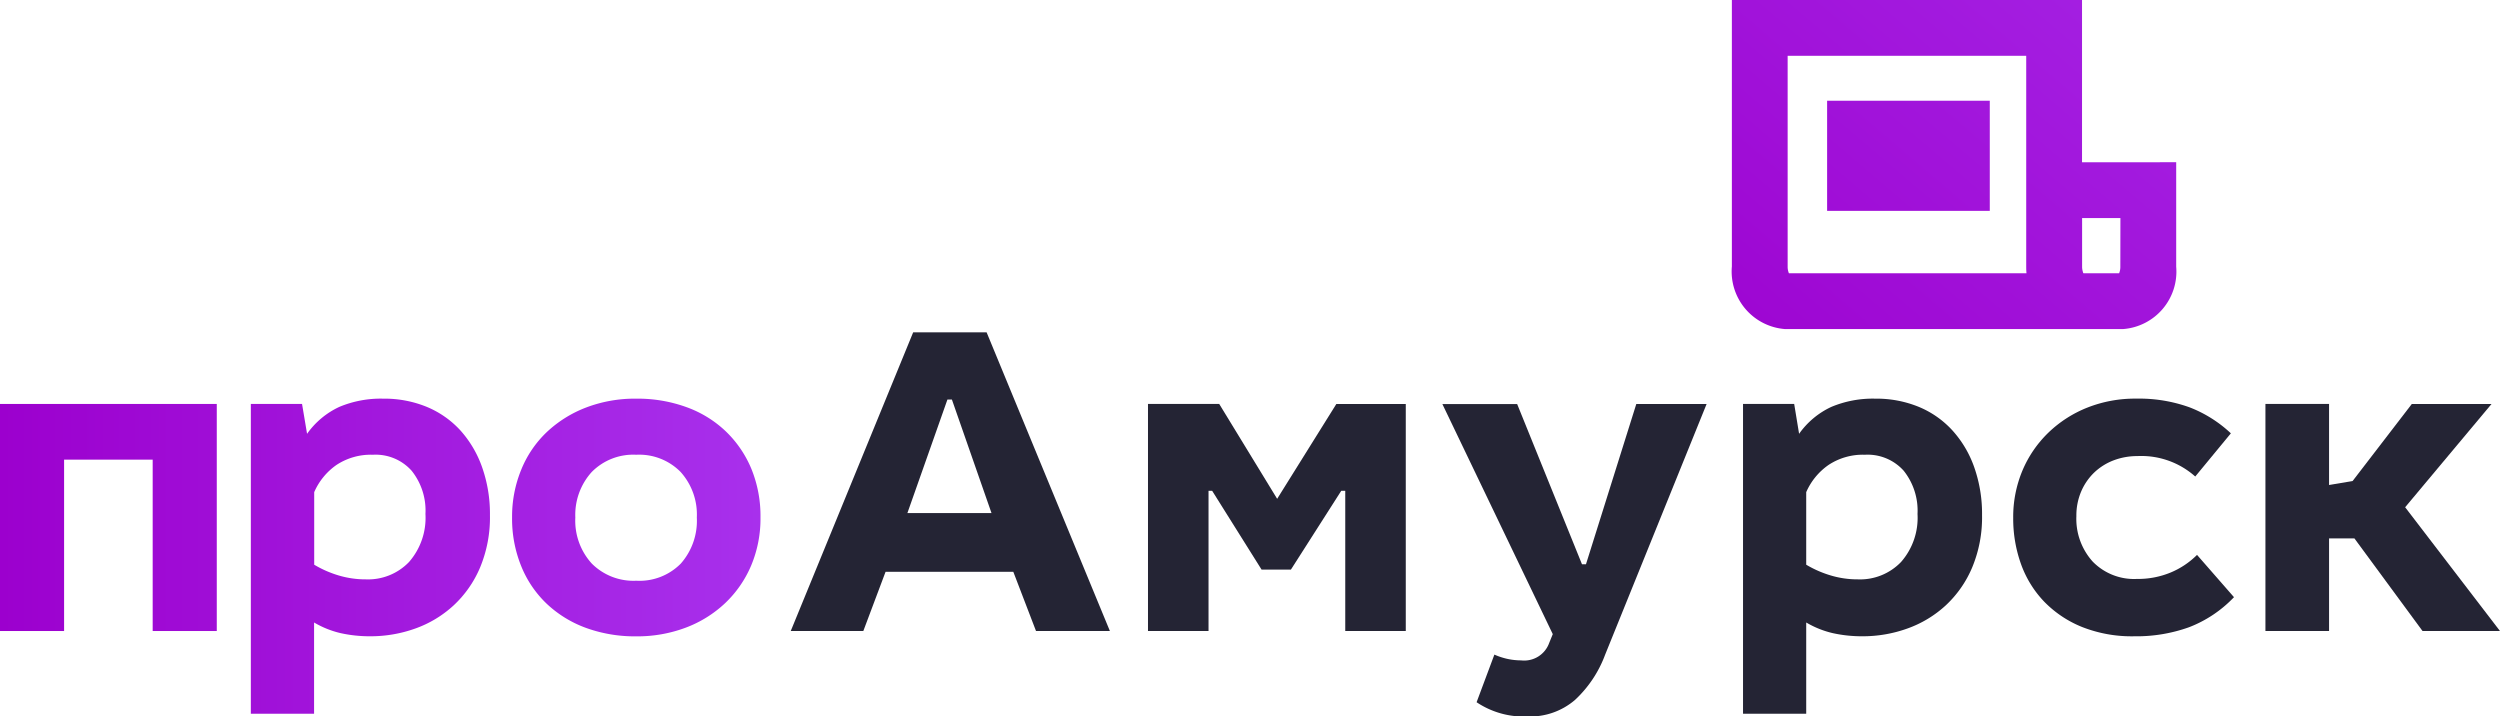 <svg xmlns="http://www.w3.org/2000/svg" xmlns:xlink="http://www.w3.org/1999/xlink" width="138" height="39.549" viewBox="0 0 138 39.549"><defs><style>.a{fill:url(#a);}.b{fill:#242434;}.c{fill:url(#b);}.d{fill:url(#c);}.e{fill:url(#d);}</style><linearGradient id="a" x1="-0.287" y1="0.896" x2="1.244" y2="0.074" gradientUnits="objectBoundingBox"><stop offset="0" stop-color="#9c00ce"/><stop offset="1" stop-color="#a830ec"/></linearGradient><linearGradient id="b" x1="0" y1="0.671" x2="3.509" y2="0.671" xlink:href="#a"/><linearGradient id="c" x1="-1.05" y1="0.5" x2="2.132" y2="0.5" xlink:href="#a"/><linearGradient id="d" x1="-2.062" y1="0.663" x2="1" y2="0.663" xlink:href="#a"/></defs><g transform="translate(-327 -5)"><path class="a" d="M-2542.971,1148.659V1139.7H-2562.3v14.711a3.188,3.188,0,0,0,2.924,3.455h18.68a3.181,3.181,0,0,0,2.923-3.442v-5.767Zm-16.18,6.128a.943.943,0,0,1-.07-.374v-11.63h13.169v11.657c0,.117.005.233.015.347Zm18.295-.361a.908.908,0,0,1-.068.361h-1.97a.269.269,0,0,1-.022-.042l0-.014a.949.949,0,0,1-.051-.318v-2.673h2.115Zm-16.186-9.164h8.979v6.081h-8.979Z" transform="translate(2984.899 -1134.702)"/><g transform="translate(2984.899 -1134.702)"><path class="b" d="M-2596.633,1174.534h-4.078l-1.253-3.268h-7.052l-1.228,3.268h-4.006l6.758-16.487h4.054Zm-6.535-6.511-2.186-6.266h-.247l-2.21,6.266Z"/><path class="b" d="M-2587.4,1167.237l3.267-5.235h3.833v12.532h-3.341v-7.74h-.221l-2.778,4.349h-1.621l-2.727-4.349h-.2v7.74h-3.342V1162h3.932Z"/><path class="b" d="M-2570.574,1170.848h.221l2.778-8.846h3.881l-5.6,13.834a6.475,6.475,0,0,1-1.671,2.507,3.8,3.8,0,0,1-2.6.908,4.691,4.691,0,0,1-2.826-.786l.982-2.629a3.715,3.715,0,0,0,.763.246,3.626,3.626,0,0,0,.712.073,1.464,1.464,0,0,0,1.548-.957l.2-.492-6.094-12.7h4.128Z"/><path class="b" d="M-2558.589,1163.649a4.5,4.5,0,0,1,1.781-1.487,5.911,5.911,0,0,1,2.421-.454,6.147,6.147,0,0,1,2.407.454,5.2,5.2,0,0,1,1.855,1.3,5.969,5.969,0,0,1,1.206,2.039,7.732,7.732,0,0,1,.429,2.641,7.187,7.187,0,0,1-.541,2.875,6.075,6.075,0,0,1-1.461,2.1,6.187,6.187,0,0,1-2.114,1.277,7.27,7.27,0,0,1-2.493.43,7.4,7.4,0,0,1-1.623-.171,5.179,5.179,0,0,1-1.474-.59v5.037h-3.488V1162h2.824Zm1.733,7.814a5.161,5.161,0,0,0,1.51.22,3.136,3.136,0,0,0,2.383-.957,3.694,3.694,0,0,0,.911-2.654,3.533,3.533,0,0,0-.762-2.384,2.669,2.669,0,0,0-2.139-.884,3.429,3.429,0,0,0-2.013.565,3.555,3.555,0,0,0-1.23,1.5v4.005A6,6,0,0,0-2556.856,1171.463Z"/><path class="b" d="M-2539.919,1164.878a3.656,3.656,0,0,0-1.3.232,3.209,3.209,0,0,0-1.067.664,3.193,3.193,0,0,0-.726,1.044,3.378,3.378,0,0,0-.271,1.376,3.522,3.522,0,0,0,.9,2.507,3.185,3.185,0,0,0,2.443.958,4.7,4.7,0,0,0,1.867-.357,4.506,4.506,0,0,0,1.45-.97l2.04,2.334a6.787,6.787,0,0,1-2.481,1.659,8.6,8.6,0,0,1-3.023.5,7.469,7.469,0,0,1-2.886-.515,6.091,6.091,0,0,1-2.09-1.4,5.84,5.84,0,0,1-1.278-2.076,7.423,7.423,0,0,1-.429-2.543,6.619,6.619,0,0,1,.516-2.629,6.327,6.327,0,0,1,1.438-2.089,6.6,6.6,0,0,1,2.15-1.376,7.15,7.15,0,0,1,2.678-.491,8.233,8.233,0,0,1,2.948.479,7.019,7.019,0,0,1,2.285,1.437l-1.966,2.384A4.472,4.472,0,0,0-2539.919,1164.878Z"/><path class="b" d="M-2529.335,1166.474l1.3-.22,3.268-4.252h4.4l-4.768,5.7,5.234,6.831h-4.275l-3.759-5.111h-1.4v5.111h-3.512V1162h3.512Z"/></g><g transform="translate(2984.899 -1134.702)"><path class="c" d="M-2645.933,1174.534h-3.538v-9.46h-4.89v9.46h-3.538V1162h11.966Z"/><path class="d" d="M-2640.949,1163.649a4.5,4.5,0,0,1,1.782-1.487,5.907,5.907,0,0,1,2.419-.454,6.155,6.155,0,0,1,2.408.454,5.222,5.222,0,0,1,1.856,1.3,6.013,6.013,0,0,1,1.2,2.039,7.726,7.726,0,0,1,.43,2.641,7.187,7.187,0,0,1-.54,2.875,6.087,6.087,0,0,1-1.462,2.1,6.176,6.176,0,0,1-2.112,1.277,7.29,7.29,0,0,1-2.5.43,7.372,7.372,0,0,1-1.62-.171,5.164,5.164,0,0,1-1.474-.59v5.037h-3.491V1162h2.827Zm1.731,7.814a5.172,5.172,0,0,0,1.513.22,3.135,3.135,0,0,0,2.383-.957,3.706,3.706,0,0,0,.908-2.654,3.518,3.518,0,0,0-.762-2.384,2.664,2.664,0,0,0-2.136-.884,3.444,3.444,0,0,0-2.016.565,3.561,3.561,0,0,0-1.227,1.5v4.005A5.981,5.981,0,0,0-2639.218,1171.463Z"/><path class="e" d="M-2620.008,1162.175a6.175,6.175,0,0,1,2.174,1.339,6.114,6.114,0,0,1,1.414,2.076,6.9,6.9,0,0,1,.5,2.679,6.692,6.692,0,0,1-.516,2.653,6.186,6.186,0,0,1-1.438,2.076,6.493,6.493,0,0,1-2.174,1.351,7.573,7.573,0,0,1-2.728.479,7.9,7.9,0,0,1-2.776-.466,6.3,6.3,0,0,1-2.162-1.327,5.932,5.932,0,0,1-1.412-2.077,6.939,6.939,0,0,1-.506-2.689,6.813,6.813,0,0,1,.506-2.642,5.937,5.937,0,0,1,1.412-2.076,6.6,6.6,0,0,1,2.162-1.352,7.551,7.551,0,0,1,2.776-.491A7.907,7.907,0,0,1-2620.008,1162.175Zm-5.233,3.587a3.521,3.521,0,0,0-.9,2.507,3.514,3.514,0,0,0,.909,2.542,3.249,3.249,0,0,0,2.457.947,3.2,3.2,0,0,0,2.457-.947,3.57,3.57,0,0,0,.884-2.542,3.512,3.512,0,0,0-.9-2.52,3.209,3.209,0,0,0-2.445-.945A3.216,3.216,0,0,0-2625.241,1165.762Z"/></g></g></svg>